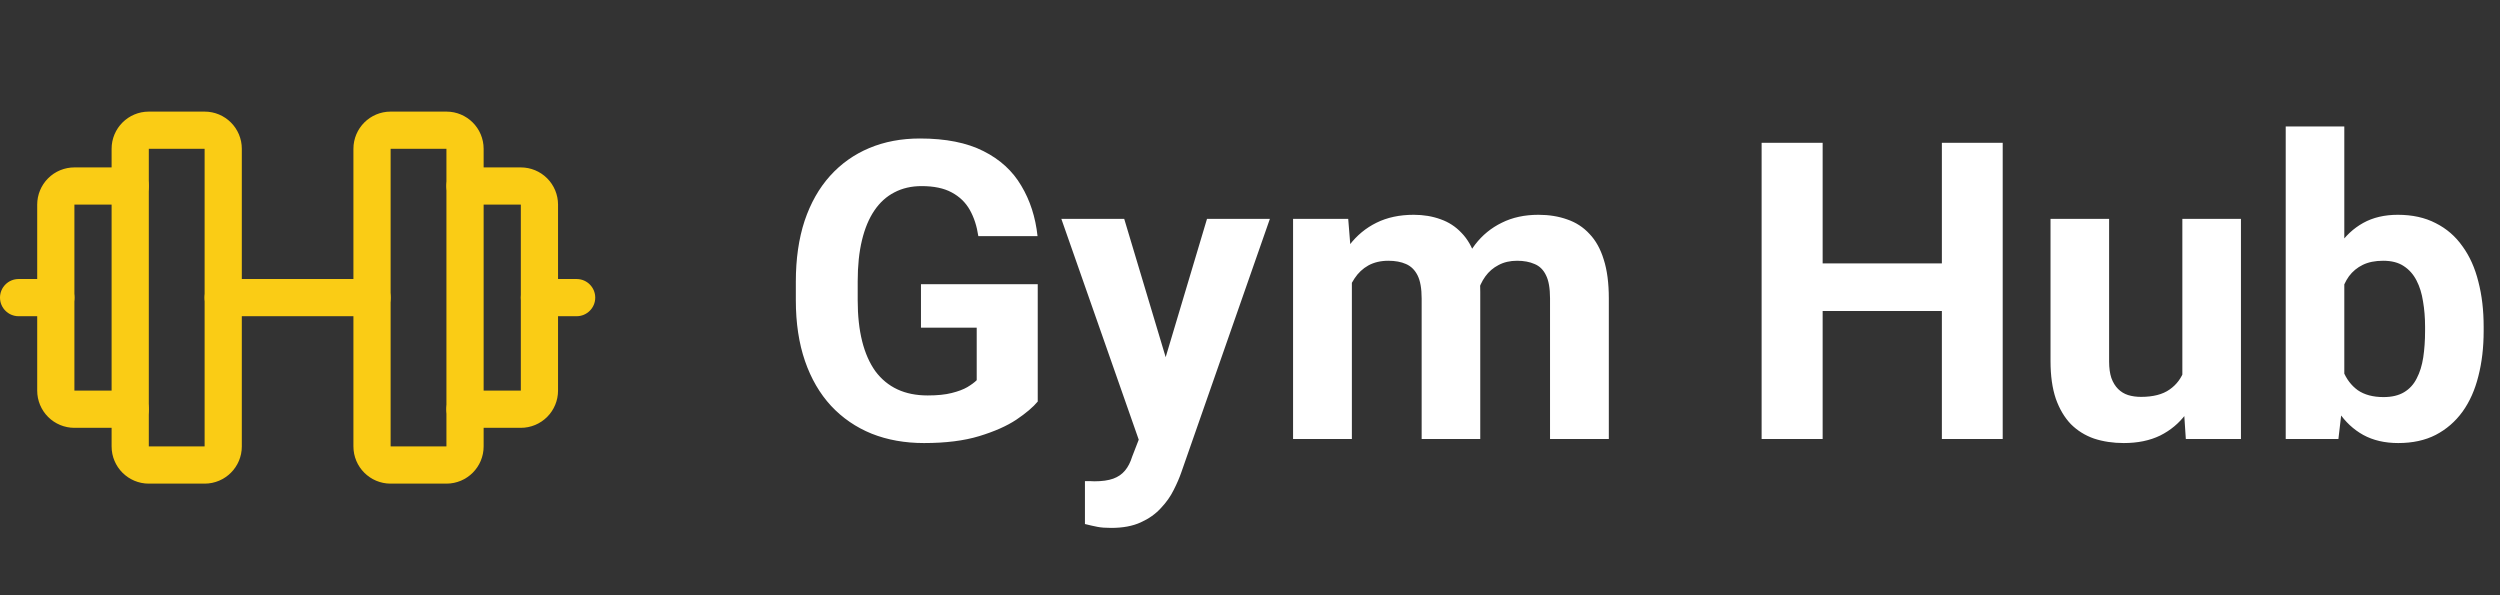 <svg width="168" height="40" viewBox="0 0 168 40" fill="none" xmlns="http://www.w3.org/2000/svg">
<rect x="0" y="0" width="168" height="40" fill="#333333" stroke="none"/>
<path fill-rule="evenodd" clip-rule="evenodd" d="M7.5 10C7.5 8.619 8.619 7.5 10 7.5H13.75C15.131 7.5 16.25 8.619 16.25 10V30C16.25 31.381 15.131 32.5 13.75 32.5H10C8.619 32.5 7.5 31.381 7.5 30V10ZM13.75 10H10V30H13.75V10Z" fill="#FACC15"/>
<path fill-rule="evenodd" clip-rule="evenodd" d="M23.75 10C23.75 8.619 24.869 7.5 26.25 7.5H30C31.381 7.5 32.5 8.619 32.5 10V30C32.5 31.381 31.381 32.5 30 32.5H26.25C24.869 32.5 23.75 31.381 23.75 30V10ZM30 10H26.25V30H30V10Z" fill="#FACC15"/>
<path fill-rule="evenodd" clip-rule="evenodd" d="M30 12.5C30 11.81 30.56 11.25 31.25 11.25H35C35.663 11.25 36.299 11.513 36.768 11.982C37.237 12.451 37.5 13.087 37.5 13.75V26.25C37.5 26.913 37.237 27.549 36.768 28.018C36.299 28.487 35.663 28.75 35 28.75H31.25C30.56 28.75 30 28.19 30 27.5C30 26.81 30.56 26.25 31.25 26.25H35L35 13.75L31.25 13.75C30.56 13.75 30 13.19 30 12.5Z" fill="#FACC15"/>
<path fill-rule="evenodd" clip-rule="evenodd" d="M3.232 11.982C3.701 11.513 4.337 11.25 5 11.25H8.75C9.44 11.25 10 11.81 10 12.5C10 13.19 9.44 13.75 8.75 13.75L5 13.75V26.25H8.75C9.44 26.25 10 26.81 10 27.5C10 28.19 9.44 28.75 8.75 28.75H5C4.337 28.75 3.701 28.487 3.232 28.018C2.763 27.549 2.5 26.913 2.5 26.25V13.75C2.5 13.087 2.763 12.451 3.232 11.982Z" fill="#FACC15"/>
<path fill-rule="evenodd" clip-rule="evenodd" d="M13.75 20C13.75 19.31 14.31 18.75 15 18.75H25C25.69 18.75 26.25 19.31 26.25 20C26.25 20.69 25.69 21.25 25 21.25H15C14.31 21.25 13.75 20.69 13.75 20Z" fill="#FACC15"/>
<path fill-rule="evenodd" clip-rule="evenodd" d="M35 20C35 19.31 35.56 18.75 36.25 18.75H38.75C39.44 18.75 40 19.31 40 20C40 20.69 39.44 21.25 38.75 21.25H36.25C35.56 21.25 35 20.69 35 20Z" fill="#FACC15"/>
<path fill-rule="evenodd" clip-rule="evenodd" d="M0 20C0 19.31 0.56 18.75 1.25 18.75H3.75C4.44 18.75 5 19.31 5 20C5 20.69 4.44 21.25 3.75 21.25H1.25C0.56 21.25 0 20.69 0 20Z" fill="#FACC15"/>
<path d="M69.736 19.096V26.984C69.426 27.358 68.948 27.764 68.301 28.201C67.654 28.63 66.82 28.999 65.799 29.309C64.778 29.619 63.543 29.773 62.094 29.773C60.809 29.773 59.637 29.564 58.58 29.145C57.523 28.716 56.611 28.092 55.846 27.271C55.089 26.451 54.506 25.449 54.096 24.264C53.685 23.07 53.48 21.707 53.48 20.176V18.932C53.48 17.4 53.676 16.038 54.068 14.844C54.469 13.65 55.039 12.643 55.777 11.822C56.516 11.002 57.395 10.378 58.416 9.949C59.437 9.521 60.572 9.307 61.82 9.307C63.552 9.307 64.974 9.589 66.086 10.154C67.198 10.71 68.046 11.485 68.629 12.479C69.221 13.463 69.586 14.593 69.723 15.869H65.744C65.644 15.195 65.453 14.607 65.17 14.105C64.887 13.604 64.482 13.212 63.953 12.93C63.434 12.647 62.759 12.506 61.93 12.506C61.246 12.506 60.635 12.647 60.098 12.93C59.569 13.203 59.122 13.609 58.758 14.146C58.393 14.684 58.115 15.35 57.924 16.143C57.732 16.936 57.637 17.856 57.637 18.904V20.176C57.637 21.215 57.737 22.135 57.938 22.938C58.138 23.73 58.434 24.4 58.826 24.947C59.227 25.485 59.719 25.891 60.303 26.164C60.886 26.438 61.565 26.574 62.34 26.574C62.987 26.574 63.525 26.52 63.953 26.41C64.391 26.301 64.742 26.169 65.006 26.014C65.279 25.85 65.489 25.695 65.635 25.549V22.021H61.889V19.096H69.736ZM77.188 27.832L81.111 14.707H85.336L79.389 31.729C79.261 32.102 79.088 32.503 78.869 32.932C78.659 33.36 78.372 33.766 78.008 34.148C77.652 34.54 77.201 34.859 76.654 35.105C76.117 35.352 75.456 35.475 74.672 35.475C74.298 35.475 73.993 35.452 73.756 35.406C73.519 35.361 73.236 35.297 72.908 35.215V32.33C73.008 32.33 73.113 32.33 73.223 32.33C73.332 32.339 73.437 32.344 73.537 32.344C74.057 32.344 74.481 32.285 74.809 32.166C75.137 32.047 75.401 31.865 75.602 31.619C75.802 31.382 75.962 31.072 76.08 30.689L77.188 27.832ZM75.547 14.707L78.76 25.426L79.32 29.596L76.641 29.883L71.322 14.707H75.547ZM90.846 17.77V29.5H86.894V14.707H90.6L90.846 17.77ZM90.299 21.584H89.205C89.205 20.554 89.328 19.606 89.574 18.74C89.829 17.865 90.199 17.109 90.682 16.471C91.174 15.824 91.78 15.322 92.5 14.967C93.22 14.611 94.054 14.434 95.002 14.434C95.658 14.434 96.26 14.534 96.807 14.734C97.353 14.926 97.823 15.231 98.215 15.65C98.616 16.061 98.926 16.598 99.144 17.264C99.363 17.92 99.473 18.708 99.473 19.629V29.5H95.535V20.066C95.535 19.392 95.444 18.872 95.262 18.508C95.079 18.143 94.82 17.888 94.482 17.742C94.154 17.596 93.758 17.523 93.293 17.523C92.783 17.523 92.336 17.628 91.953 17.838C91.579 18.047 91.269 18.339 91.023 18.713C90.777 19.078 90.595 19.506 90.477 19.998C90.358 20.49 90.299 21.019 90.299 21.584ZM99.103 21.133L97.695 21.311C97.695 20.344 97.814 19.447 98.051 18.617C98.297 17.788 98.657 17.059 99.131 16.43C99.614 15.801 100.211 15.313 100.922 14.967C101.633 14.611 102.453 14.434 103.383 14.434C104.094 14.434 104.741 14.538 105.324 14.748C105.908 14.949 106.404 15.272 106.814 15.719C107.234 16.156 107.553 16.73 107.771 17.441C107.999 18.152 108.113 19.023 108.113 20.053V29.5H104.162V20.053C104.162 19.369 104.071 18.85 103.889 18.494C103.715 18.13 103.46 17.879 103.123 17.742C102.795 17.596 102.403 17.523 101.947 17.523C101.473 17.523 101.059 17.619 100.703 17.811C100.348 17.993 100.051 18.248 99.814 18.576C99.578 18.904 99.4 19.287 99.281 19.725C99.163 20.153 99.103 20.622 99.103 21.133ZM131.656 17.701V20.9H121.266V17.701H131.656ZM122.482 9.594V29.5H118.381V9.594H122.482ZM134.582 9.594V29.5H130.494V9.594H134.582ZM146.654 25.959V14.707H150.592V29.5H146.887L146.654 25.959ZM147.092 22.924L148.254 22.896C148.254 23.881 148.14 24.797 147.912 25.645C147.684 26.483 147.342 27.212 146.887 27.832C146.431 28.443 145.857 28.921 145.164 29.268C144.471 29.605 143.656 29.773 142.717 29.773C141.997 29.773 141.331 29.673 140.721 29.473C140.119 29.263 139.6 28.939 139.162 28.502C138.734 28.055 138.396 27.486 138.15 26.793C137.913 26.091 137.795 25.248 137.795 24.264V14.707H141.732V24.291C141.732 24.729 141.783 25.098 141.883 25.398C141.992 25.699 142.143 25.945 142.334 26.137C142.525 26.328 142.749 26.465 143.004 26.547C143.268 26.629 143.56 26.67 143.879 26.67C144.69 26.67 145.328 26.506 145.793 26.178C146.267 25.85 146.6 25.403 146.791 24.838C146.992 24.264 147.092 23.626 147.092 22.924ZM153.6 8.5H157.537V26.109L157.141 29.5H153.6V8.5ZM166.902 21.953V22.24C166.902 23.343 166.784 24.355 166.547 25.275C166.319 26.196 165.964 26.994 165.48 27.668C164.997 28.333 164.396 28.853 163.676 29.227C162.965 29.591 162.126 29.773 161.16 29.773C160.258 29.773 159.474 29.591 158.809 29.227C158.152 28.862 157.601 28.347 157.154 27.682C156.708 27.016 156.348 26.237 156.074 25.344C155.801 24.451 155.596 23.475 155.459 22.418V21.789C155.596 20.732 155.801 19.756 156.074 18.863C156.348 17.97 156.708 17.191 157.154 16.525C157.601 15.86 158.152 15.345 158.809 14.98C159.465 14.616 160.24 14.434 161.133 14.434C162.108 14.434 162.956 14.62 163.676 14.994C164.405 15.359 165.007 15.878 165.48 16.553C165.964 17.218 166.319 18.011 166.547 18.932C166.784 19.843 166.902 20.85 166.902 21.953ZM162.965 22.24V21.953C162.965 21.352 162.919 20.787 162.828 20.258C162.746 19.72 162.6 19.251 162.391 18.85C162.181 18.439 161.894 18.116 161.529 17.879C161.174 17.642 160.714 17.523 160.148 17.523C159.611 17.523 159.155 17.615 158.781 17.797C158.408 17.979 158.098 18.234 157.852 18.562C157.615 18.891 157.437 19.283 157.318 19.738C157.2 20.185 157.127 20.677 157.1 21.215V23.006C157.127 23.726 157.245 24.364 157.455 24.92C157.674 25.467 158.002 25.9 158.439 26.219C158.886 26.529 159.465 26.684 160.176 26.684C160.732 26.684 161.192 26.574 161.557 26.355C161.921 26.137 162.204 25.827 162.404 25.426C162.614 25.025 162.76 24.555 162.842 24.018C162.924 23.471 162.965 22.878 162.965 22.24Z" fill="white"/>
</svg>
